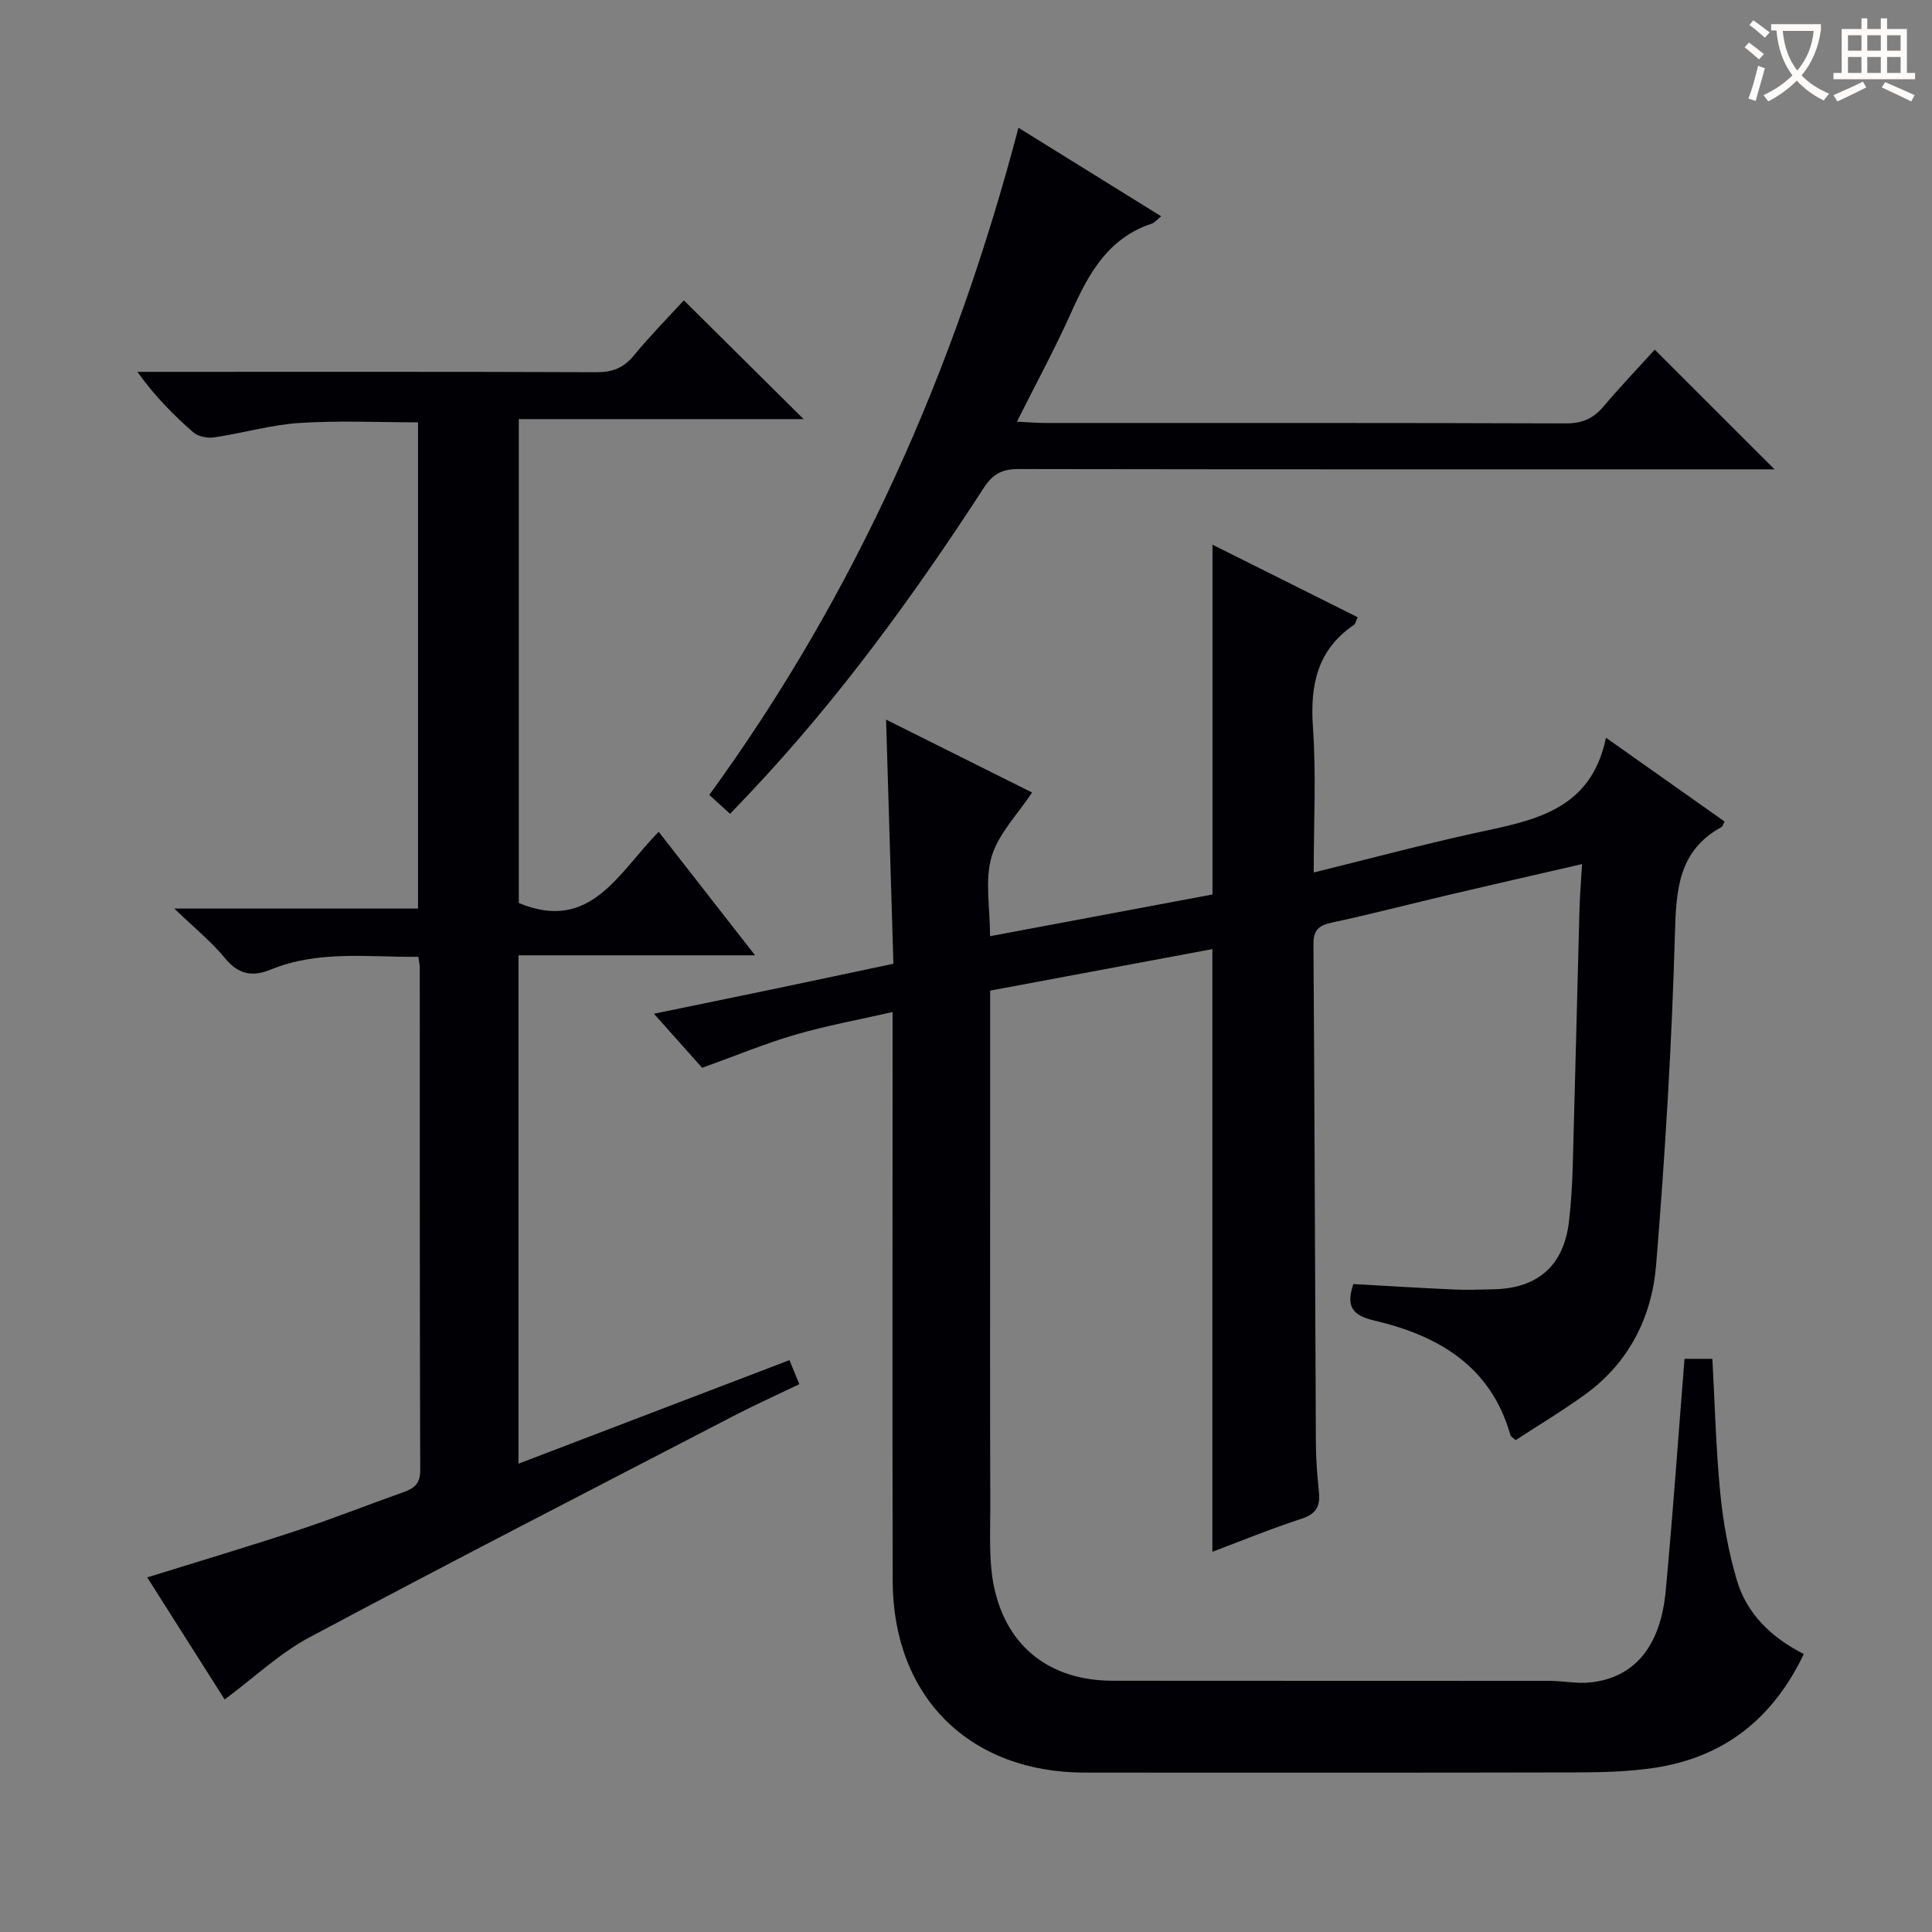 <svg enable-background="new 0 0 400 400" viewBox="0 0 400 400" xmlns="http://www.w3.org/2000/svg"><rect x="0" y="0" width="400" height="400" fill="#808080" stroke="none"/><g fill="#010105"><path d="m251.01 321.28c0-41.76 0-82.98 0-124.78-15.13 2.83-30.49 5.7-46.01 8.6v40.56c0 22-.05 43.99.03 65.99.02 5.76-.38 11.69.85 17.23 2.74 12.37 11.82 19.09 24.49 19.1 30.16.04 60.32 0 90.48.03 2.8 0 5.64.61 8.4.32 9.12-.97 14.54-7.4 15.62-18.97 1.48-15.87 2.59-31.77 3.89-48.03h5.77c.51 9.26.73 18.54 1.63 27.76.6 6.08 1.7 12.2 3.43 18.05 2.06 6.99 7.12 11.88 13.87 15.31-6.41 13.41-16.54 21.39-30.92 23.56-5.23.79-10.59.93-15.9.95-33.99.08-67.99.04-101.98.04-23.96 0-39.78-15.68-39.84-39.72-.08-37.16-.02-74.32-.02-111.48 0-1.81 0-3.62 0-6.27-7.1 1.62-13.73 2.82-20.16 4.7-6.22 1.81-12.24 4.32-19.27 6.85-2.38-2.67-5.78-6.49-9.98-11.2 8.68-1.79 16.64-3.41 24.59-5.07 8.11-1.69 16.2-3.42 24.99-5.28-.51-16.81-1.01-33.51-1.52-50.54 10.25 5.12 20.35 10.16 30.23 15.09-2.94 4.47-6.96 8.5-8.38 13.29-1.44 4.89-.32 10.54-.32 16.46 15.79-2.96 31.15-5.84 46.05-8.64 0-24.42 0-48.3 0-72.42 9.81 4.91 19.87 9.93 30.05 15.02-.35.77-.43 1.35-.74 1.57-7.62 5.17-9.12 12.45-8.51 21.2.69 9.77.16 19.62.16 30.08 11.31-2.79 22.15-5.69 33.1-8.1 11.92-2.62 24.22-4.37 27.41-19.8 8.91 6.29 16.75 11.83 24.56 17.35-.32.6-.4 1.01-.64 1.14-8.89 4.88-9.39 12.88-9.64 21.99-.65 22.92-2.03 45.85-3.9 68.7-.87 10.7-5.59 20.18-14.64 26.75-4.69 3.4-9.69 6.39-14.44 9.5-.62-.57-1-.75-1.08-1.02-4.03-14.3-14.93-20.64-28.21-23.75-4.56-1.07-5.87-2.94-4.32-7.55 6.84.38 13.76.81 20.68 1.12 2.83.13 5.67.03 8.5-.04 9.17-.23 14.48-5.05 15.49-14.21.4-3.63.65-7.29.75-10.94.5-17.8.92-35.61 1.4-53.41.08-2.94.33-5.87.54-9.47-9.58 2.21-18.57 4.25-27.54 6.36-8.08 1.9-16.1 4.01-24.21 5.74-2.76.59-3.88 1.52-3.86 4.51.23 34.49.32 68.98.5 103.47.02 3.31.3 6.63.63 9.93.29 2.85-.5 4.51-3.52 5.5-6.29 2.05-12.43 4.57-18.54 6.87z"/><path d="m46.51 351.86c-4.96-7.82-10.36-16.33-16.03-25.28 10.61-3.3 20.86-6.35 31.01-9.7 7.41-2.45 14.68-5.32 22.03-7.94 2.21-.78 3.49-1.74 3.48-4.52-.11-34.67-.08-69.33-.09-104 0-.63-.15-1.26-.29-2.32-10.37.1-20.68-1.41-30.57 2.64-3.8 1.56-6.7 1.03-9.48-2.37-2.79-3.42-6.31-6.24-10.48-10.26h50.46c0-33.71 0-66.96 0-100.67-8.06 0-16.33-.4-24.54.13-5.91.38-11.73 2.11-17.63 2.98-1.4.21-3.34-.15-4.35-1.03-4.13-3.61-8-7.52-11.59-12.53h5.1c30 0 60-.05 90 .07 3.31.01 5.59-.91 7.69-3.46 3.37-4.09 7.1-7.87 10.35-11.42 8.35 8.28 16.48 16.34 24.8 24.59-19.36 0-38.99 0-58.97 0v100.19c14.91 6.21 20.64-6.35 28.97-14.74 6.59 8.44 12.98 16.63 19.95 25.57-16.71 0-32.7 0-48.98 0v105.25c18.68-7.14 37.17-14.21 56.1-21.44.65 1.59 1.24 3.02 2.04 4.98-4.69 2.26-9.18 4.28-13.56 6.55-29.34 15.22-58.74 30.32-87.89 45.88-6.18 3.31-11.46 8.34-17.53 12.85z"/><path d="m210.86 26.45c10.24 6.35 19.65 12.19 29.55 18.33-.98.79-1.4 1.34-1.94 1.52-9.08 2.99-13.11 10.4-16.71 18.44-3.31 7.39-7.19 14.53-11.21 22.56 2.33.11 4.05.27 5.77.27 35.97.01 71.95-.04 107.92.09 3.33.01 5.62-1 7.72-3.47 3.54-4.18 7.32-8.14 10.64-11.8 8.3 8.29 16.44 16.42 24.8 24.78-1.69 0-3.61 0-5.53 0-50.3 0-100.59.03-150.89-.06-3.31-.01-5.32.86-7.24 3.81-14.51 22.36-30.16 43.87-48.51 63.3-1.25 1.32-2.5 2.63-4.07 4.27-1.47-1.33-2.77-2.52-4.31-3.91 30.34-41.69 50.81-87.85 64.01-138.13z"/></g><path d="m362.1 8.8c1.1.8 2.1 1.6 3.1 2.4l-1 1.1c-1.3-1.1-2.3-2-3-2.5zm1.9 4.8c.5.2.9.4 1.4.5-.6 2.3-1.3 4.5-1.9 6.8l-1.5-.5c.8-2.1 1.4-4.3 2-6.8zm-1-9.4c1.3.9 2.4 1.8 3.4 2.5l-1 1.1c-1.4-1.2-2.4-2.1-3.2-2.6zm3.7 2.2v-1.4h10.3v1.2c-.5 3.6-1.8 6.8-4 9.4 1.5 1.6 3.4 2.8 5.7 3.8-.3.4-.7.8-1.1 1.4-2.3-1.1-4.1-2.5-5.6-4.1-1.6 1.6-3.6 3.1-5.9 4.3-.3-.5-.7-.9-1-1.3 2.4-1.1 4.4-2.5 6-4.1-1.9-2.5-3-5.6-3.3-9.3h-1.1zm8.8 0h-6.4c.3 3.3 1.3 6 3 8.2 2-2.3 3.1-5.1 3.4-8.2z" fill="#fcfbfa"/><path d="m385.3 3.8h1.3v2.2h2.8v-2.2h1.3v2.2h4.1v9.1h1.7v1.3h-16.9v-1.3h1.7v-9.1h4.1v-2.2zm.4 13.1.7 1.2c-1.8.9-3.8 1.9-6 2.9-.2-.4-.5-.8-.8-1.3 2.3-1 4.3-1.9 6.1-2.8zm-3.1-6.4h2.8v-3.2h-2.8zm0 4.6h2.8v-3.3h-2.8zm4-4.6h2.8v-3.2h-2.8zm0 4.6h2.8v-3.3h-2.8zm3.7 1.9c2.1.9 4.1 1.8 6.1 2.7l-.7 1.3c-2.2-1.1-4.2-2-6.1-2.9zm3.2-9.7h-2.8v3.2h2.8zm-2.8 7.8h2.8v-3.3h-2.8z" fill="#fcfbfa"/></svg>